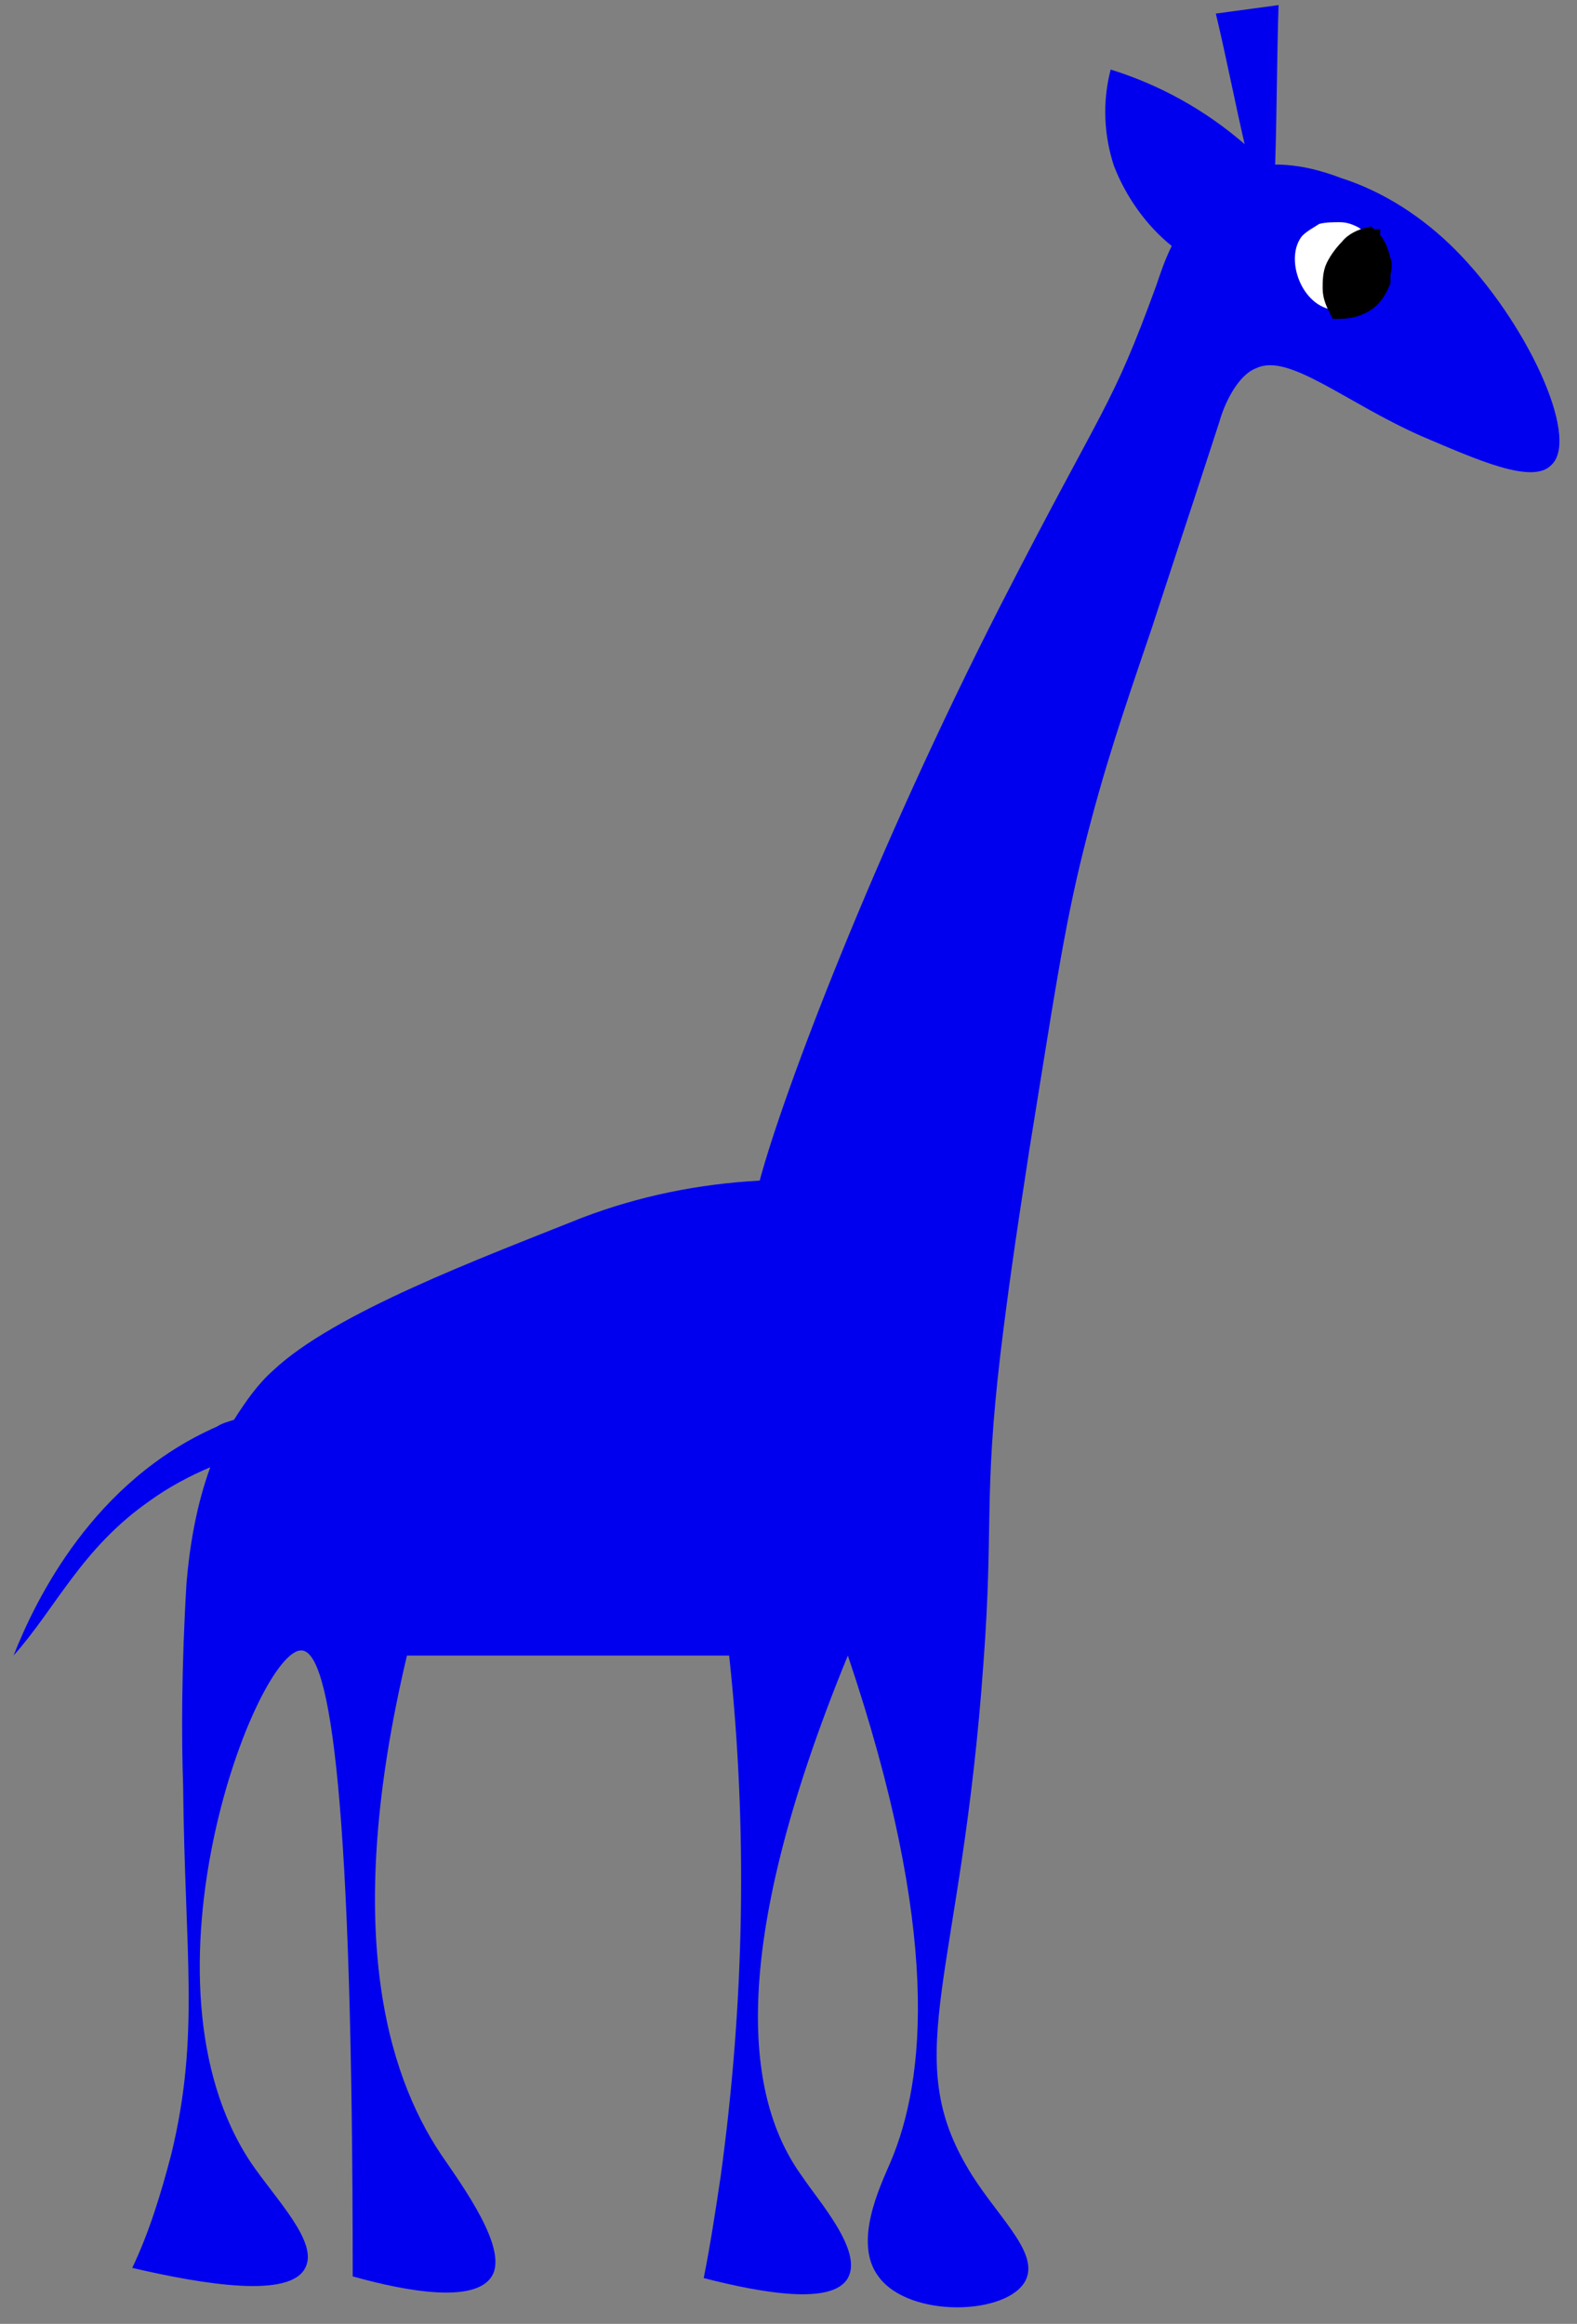 <?xml version="1.0" encoding="utf-8"?>
<!-- Generator: Adobe Illustrator 25.0.1, SVG Export Plug-In . SVG Version: 6.00 Build 0)  -->
<svg version="1.1" id="Layer_1" xmlns="http://www.w3.org/2000/svg" xmlns:xlink="http://www.w3.org/1999/xlink" x="0px" y="0px"
	 viewBox="0 0 93 137" style="enable-background:new 0 0 93 137;" xml:space="preserve">
<rect x="0" y="0" width="93" height="137" fill="#808080" stroke="none"/>
<style type="text/css">
	.st0{fill:#0000EF;}
	.st1{fill:#FFFFFF;}
	.st2{stroke:#000000;stroke-miterlimit:10;}
</style>
<path class="st0" d="M8.8,88.5c1.1-0.8,2.4-1.5,3.6-2c-0.8,2.2-1.2,4.5-1.4,6.8c-0.3,5-0.3,9.1-0.2,12c0.1,10,1,14.7-0.7,21.7
	c-0.6,2.3-1.3,4.6-2.3,6.7c4.3,1,9.3,1.8,10.2,0c0.8-1.5-1.7-4-3.2-6.2c-7.2-10.8,0.4-30.4,3-30.2c1.7,0.1,3,8.9,3,36.9
	c3.2,0.9,7.2,1.6,8.2,0c1-1.6-1.7-5.3-3-7.2c-3.2-4.8-5.8-13.4-2-29.4h19c1.1,10.2,0.9,20.5-0.5,30.7c-0.3,2-0.6,4-1,6
	c3.5,0.9,7.6,1.6,8.5,0s-1.7-4.5-2.7-6c-3.2-4.4-4.6-12.9,2.7-30.7c5.5,16.3,4.6,25,2.5,29.9c-0.6,1.4-2.2,4.7-0.7,6.7
	c1.8,2.5,7.7,2.3,8.7,0.2c0.8-1.7-1.9-3.9-3.5-6.7c-3.9-6.7-0.3-11.3,1-29.7c0.6-8.1,0-9.7,1-18.2c0.4-3.3,0.8-6.2,1.7-12
	c1.4-8.6,2-12.9,3.2-17.7c1.2-4.8,2.3-8,4-13c4-12.2,1-3,4-12.2c0.3-1.1,1.1-2.8,2.2-3.2c1.9-0.9,5.2,2,9.7,4
	c3.3,1.4,6.6,2.9,7.7,1.7c1.7-1.6-1.5-8.5-5.7-12.7c-1.9-1.9-4.2-3.4-6.7-4.2c-1.3-0.5-2.6-0.8-3.9-0.8c0.1-3.1,0.1-6.3,0.2-9.4
	l-3.7,0.5c0.6,2.5,1.1,5.1,1.7,7.7c-2.3-2-5-3.5-7.9-4.4c-0.5,1.9-0.4,3.9,0.2,5.7c0.7,1.8,1.9,3.5,3.4,4.7
	c-0.4,0.8-0.7,1.7-0.9,2.3c-2.7,7.4-3,6.8-9.2,18.9c-7.5,14.7-12.8,28.7-14.2,33.9c-3.6,0.2-7.1,0.9-10.5,2.2
	c-6,2.4-14.6,5.6-18.2,9c-0.9,0.8-1.6,1.8-2.3,2.9c-0.3,0.1-0.7,0.2-1,0.4c-7.3,3.2-10.7,10.2-12,13.5C3.3,94.8,4.8,91.3,8.8,88.5z"
	/>
<path class="st1" d="M76.8,13.9c-1,1.2-0.2,3.8,1.5,4.3c0.5,0.1,1.1,0.1,1.6-0.1c0.5-0.2,0.9-0.5,1.2-0.9c0.2-0.3,0.3-0.6,0.4-1
	c0-0.3,0-0.6,0-0.9c-0.1-0.4-0.2-0.7-0.5-1.1c-0.2-0.3-0.6-0.6-0.9-0.8c-0.4-0.2-0.7-0.3-1.1-0.3c-0.4,0-0.8,0-1.2,0.1
	C77.5,13.4,77.1,13.6,76.8,13.9z"/>
<path class="st2" d="M80.7,13.9c-0.4,0.1-0.9,0.3-1.2,0.7c-0.3,0.3-0.6,0.7-0.8,1.1c-0.2,0.4-0.2,0.9-0.2,1.3c0,0.5,0.2,0.9,0.4,1.3
	c0.6,0,1.1-0.1,1.6-0.4c0.5-0.3,0.8-0.8,1-1.3c0,0,0-0.1,0-0.2c0,0,0-0.2,0-0.3c0.1-0.3,0.1-0.6,0-0.8c-0.1-0.4-0.2-0.7-0.4-1
	c-0.1-0.1-0.2-0.2-0.2-0.3C80.8,14,80.8,14,80.7,13.9z"/>
</svg>
